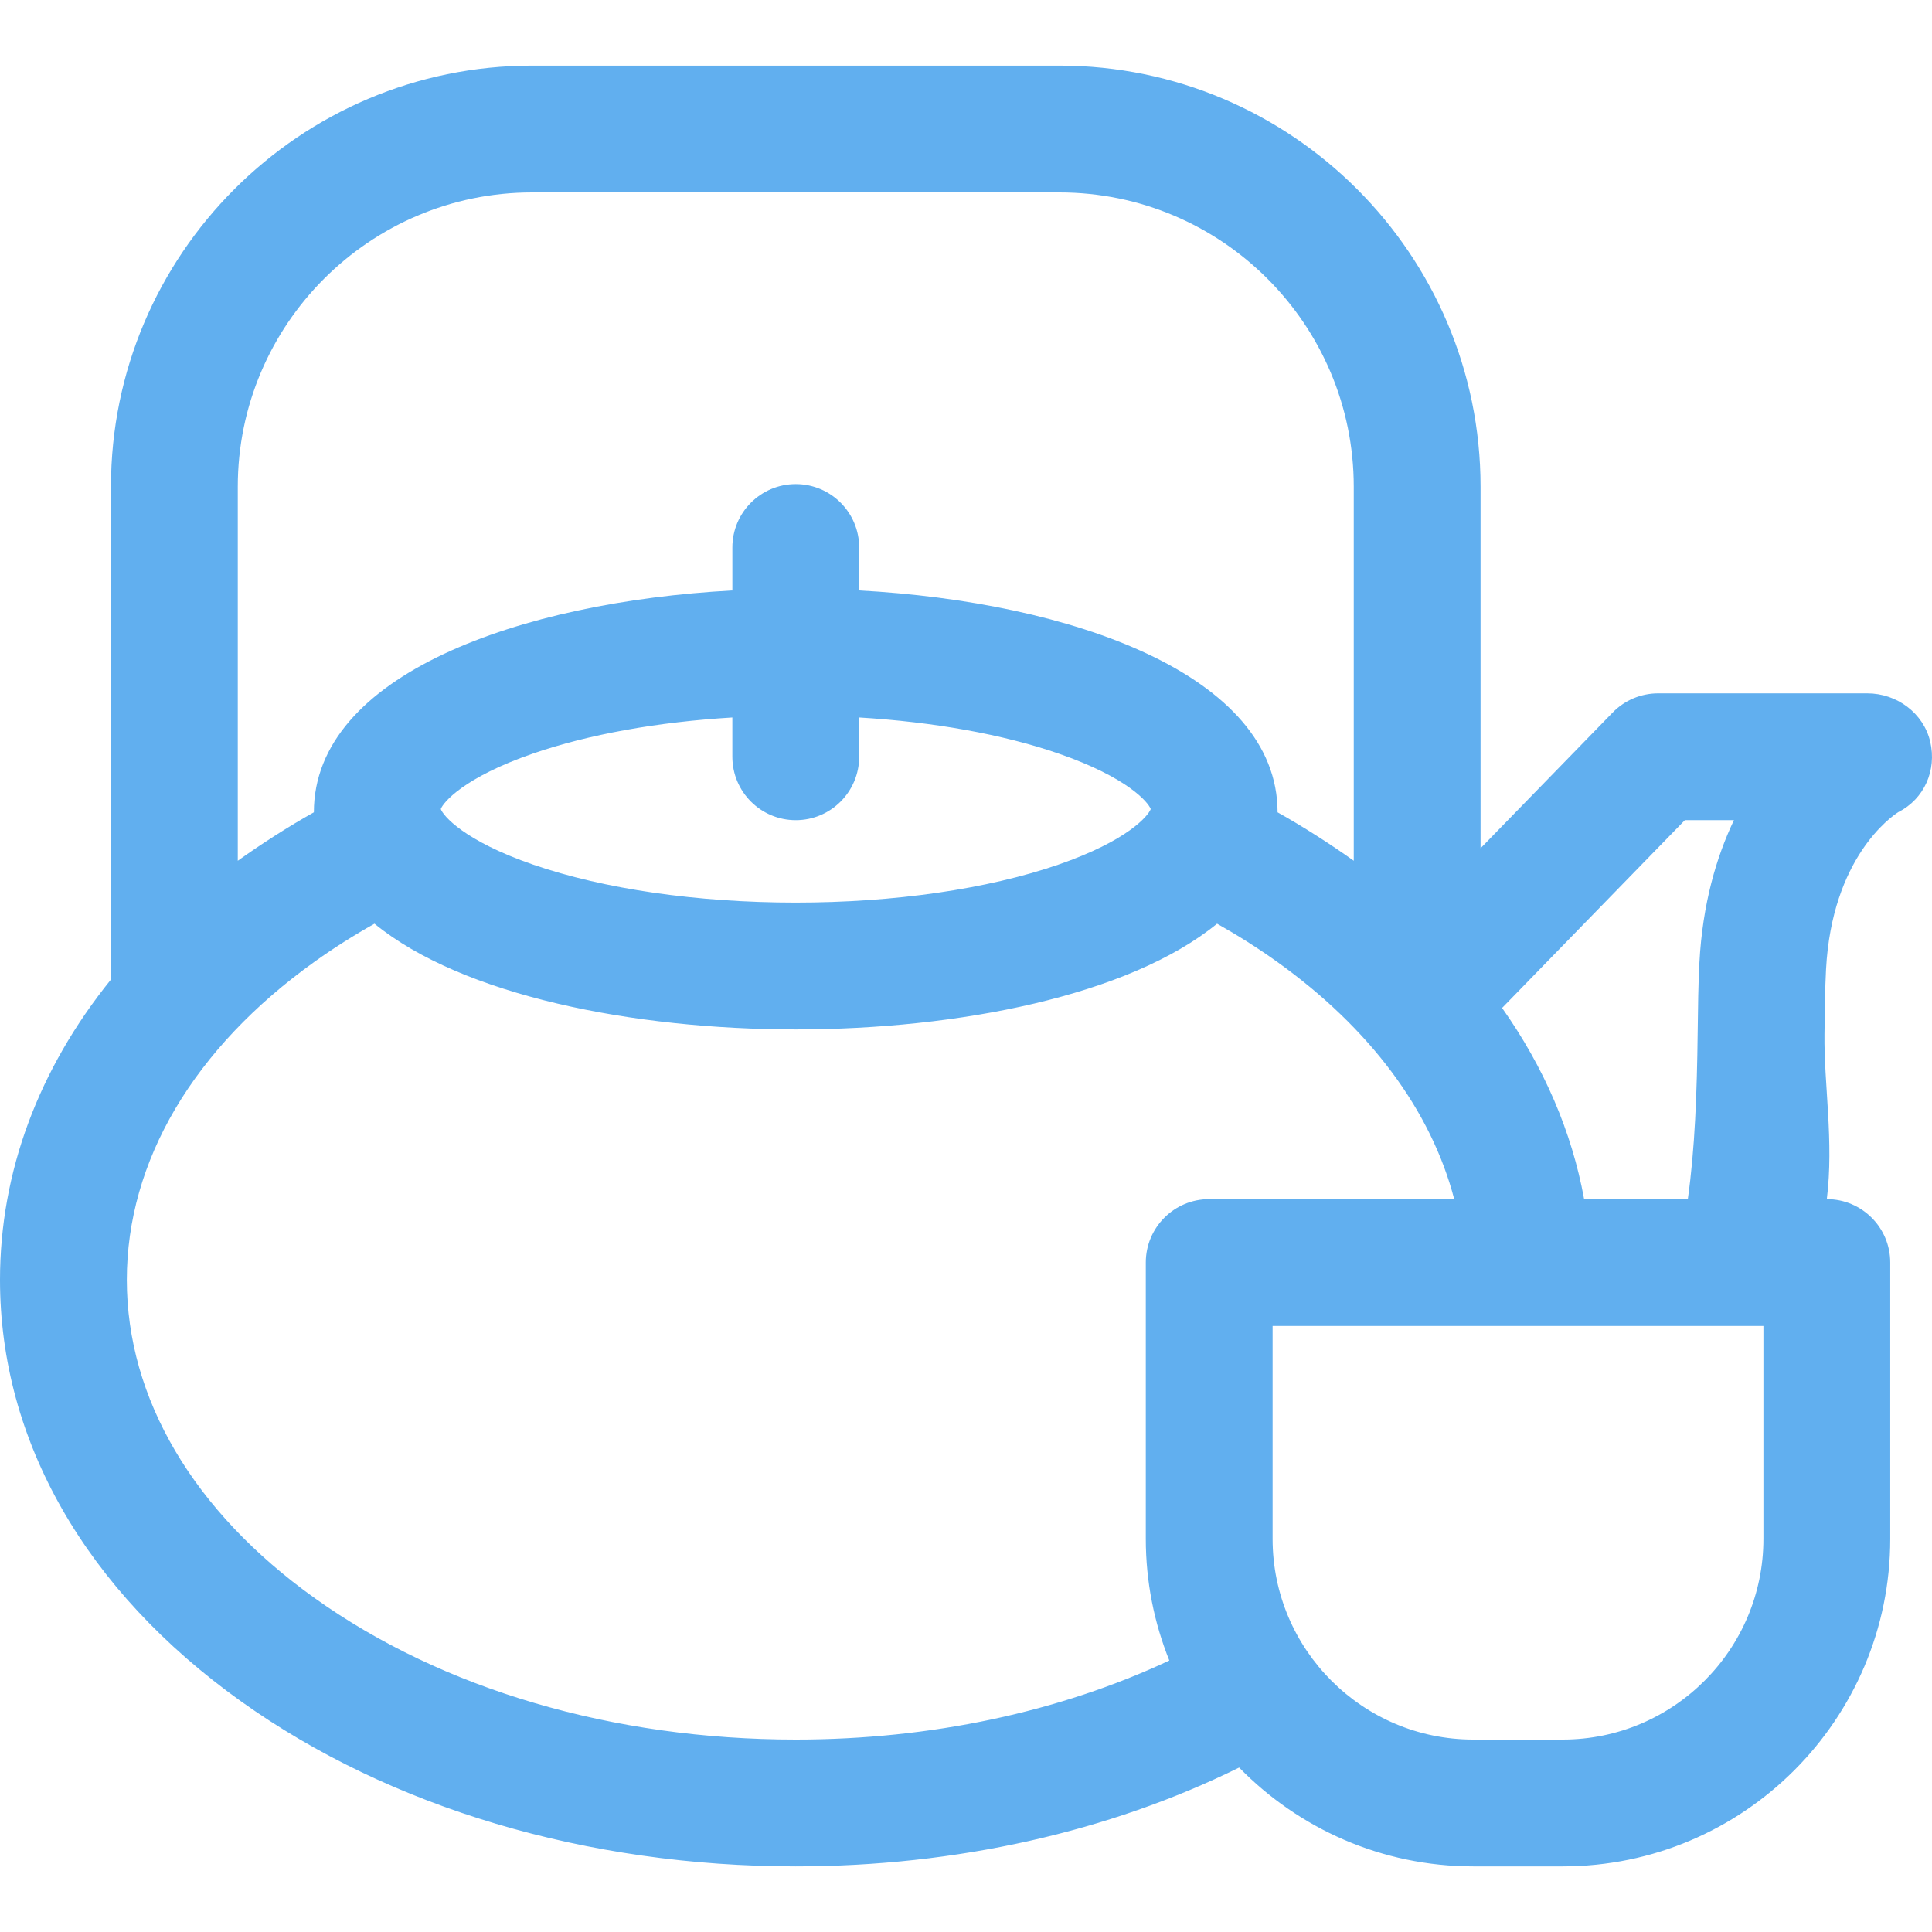 <?xml version="1.0" encoding="iso-8859-1"?>
<!-- Generator: Adobe Illustrator 18.0.0, SVG Export Plug-In . SVG Version: 6.00 Build 0)  -->
<!DOCTYPE svg PUBLIC "-//W3C//DTD SVG 1.1//EN" "http://www.w3.org/Graphics/SVG/1.1/DTD/svg11.dtd">
<svg xmlns="http://www.w3.org/2000/svg" xmlns:xlink="http://www.w3.org/1999/xlink" version="1.1" id="Capa_1" x="0px" y="0px" viewBox="0 0 297 297" style="enable-background:new 0 0 297 297;" xml:space="preserve" width="512px" height="512px">
<path d="M280.832,184.339c1.099-8.887-0.454-17.648-0.36-25.369c0.045-3.643,0.087-7.083,0.239-9.951  c0.916-17.172,10.043-23.494,11.11-24.174c4.003-2.028,5.933-6.446,4.907-10.825c-1.032-4.408-5.139-7.433-9.667-7.433h-32.167  c-2.631,0-5.15,1.063-6.985,2.949l-20.308,20.864V74.825c0-35.697-29.042-64.738-64.739-64.738H81.796  c-35.697,0-64.738,29.041-64.738,64.738v75.751C5.936,164.347,0,180.163,0,196.75c0,24.715,13.16,47.726,37.056,64.795  c22.904,16.359,53.187,25.369,85.274,25.369c24.628,0,48.179-5.326,68.159-15.193c9.147,9.364,21.9,15.193,35.993,15.193h13.753  c27.76,0,50.345-22.585,50.345-50.345v-42.482C290.58,188.703,286.215,184.339,280.832,184.339z M36.553,132.324V74.825  c0-24.947,20.296-45.244,45.244-45.244h81.066c24.948,0,45.245,20.296,45.245,45.244v57.498c-3.561-2.543-7.81-5.269-11.71-7.447  c0-21.161-31.737-32.345-64.32-34.11v-6.6c0-5.383-4.364-9.747-9.747-9.747c-5.383,0-9.747,4.364-9.747,9.747v6.6  c-32.583,1.764-64.333,12.948-64.333,34.11C44.35,127.055,40.114,129.78,36.553,132.324z M122.33,126.081  c5.383,0,9.747-4.364,9.747-9.747v-6.039c11.466,0.692,22.099,2.596,30.628,5.539c10.687,3.69,13.831,7.535,14.192,8.541  c-0.361,1.006-3.505,4.852-14.192,8.541c-10.905,3.763-25.243,5.836-40.376,5.836c-15.132,0-29.471-2.073-40.376-5.836  c-10.687-3.69-13.831-7.535-14.192-8.541c0.361-1.006,3.505-4.852,14.192-8.541c8.529-2.943,19.162-4.847,30.628-5.539v6.039  C112.583,121.716,116.947,126.081,122.33,126.081z M122.33,267.419c-28.058,0-54.318-7.72-73.942-21.738  c-18.631-13.308-28.893-30.686-28.893-48.931s10.261-35.623,28.893-48.931c2.916-2.083,5.982-4.024,9.179-5.82  c13.554,11.068,39.822,16.249,64.764,16.249s51.21-5.181,64.764-16.249c3.196,1.797,6.262,3.737,9.179,5.82  c14.346,10.248,23.72,22.909,27.276,36.52h-37.664c-5.383,0-9.747,4.364-9.747,9.747v42.482c0,6.606,1.292,12.913,3.615,18.698  C162.906,263.164,143.118,267.419,122.33,267.419z M271.085,236.569c0,17.01-13.84,30.85-30.85,30.85h-13.753  c-17.01,0-30.85-13.84-30.85-30.85v-32.735h75.453V236.569z M243.522,184.339c-1.896-10.362-6.162-20.272-12.61-29.391  l28.098-28.867h7.543c-2.718,5.705-4.83,12.922-5.308,21.9c-0.175,3.268-0.219,6.903-0.266,10.752  c-0.113,9.251-0.423,17.897-1.516,25.606H243.522z" fill="#61afef"/>
<g>
</g>
<g>
</g>
<g>
</g>
<g>
</g>
<g>
</g>
<g>
</g>
<g>
</g>
<g>
</g>
<g>
</g>
<g>
</g>
<g>
</g>
<g>
</g>
<g>
</g>
<g>
</g>
<g>
</g>
</svg>
